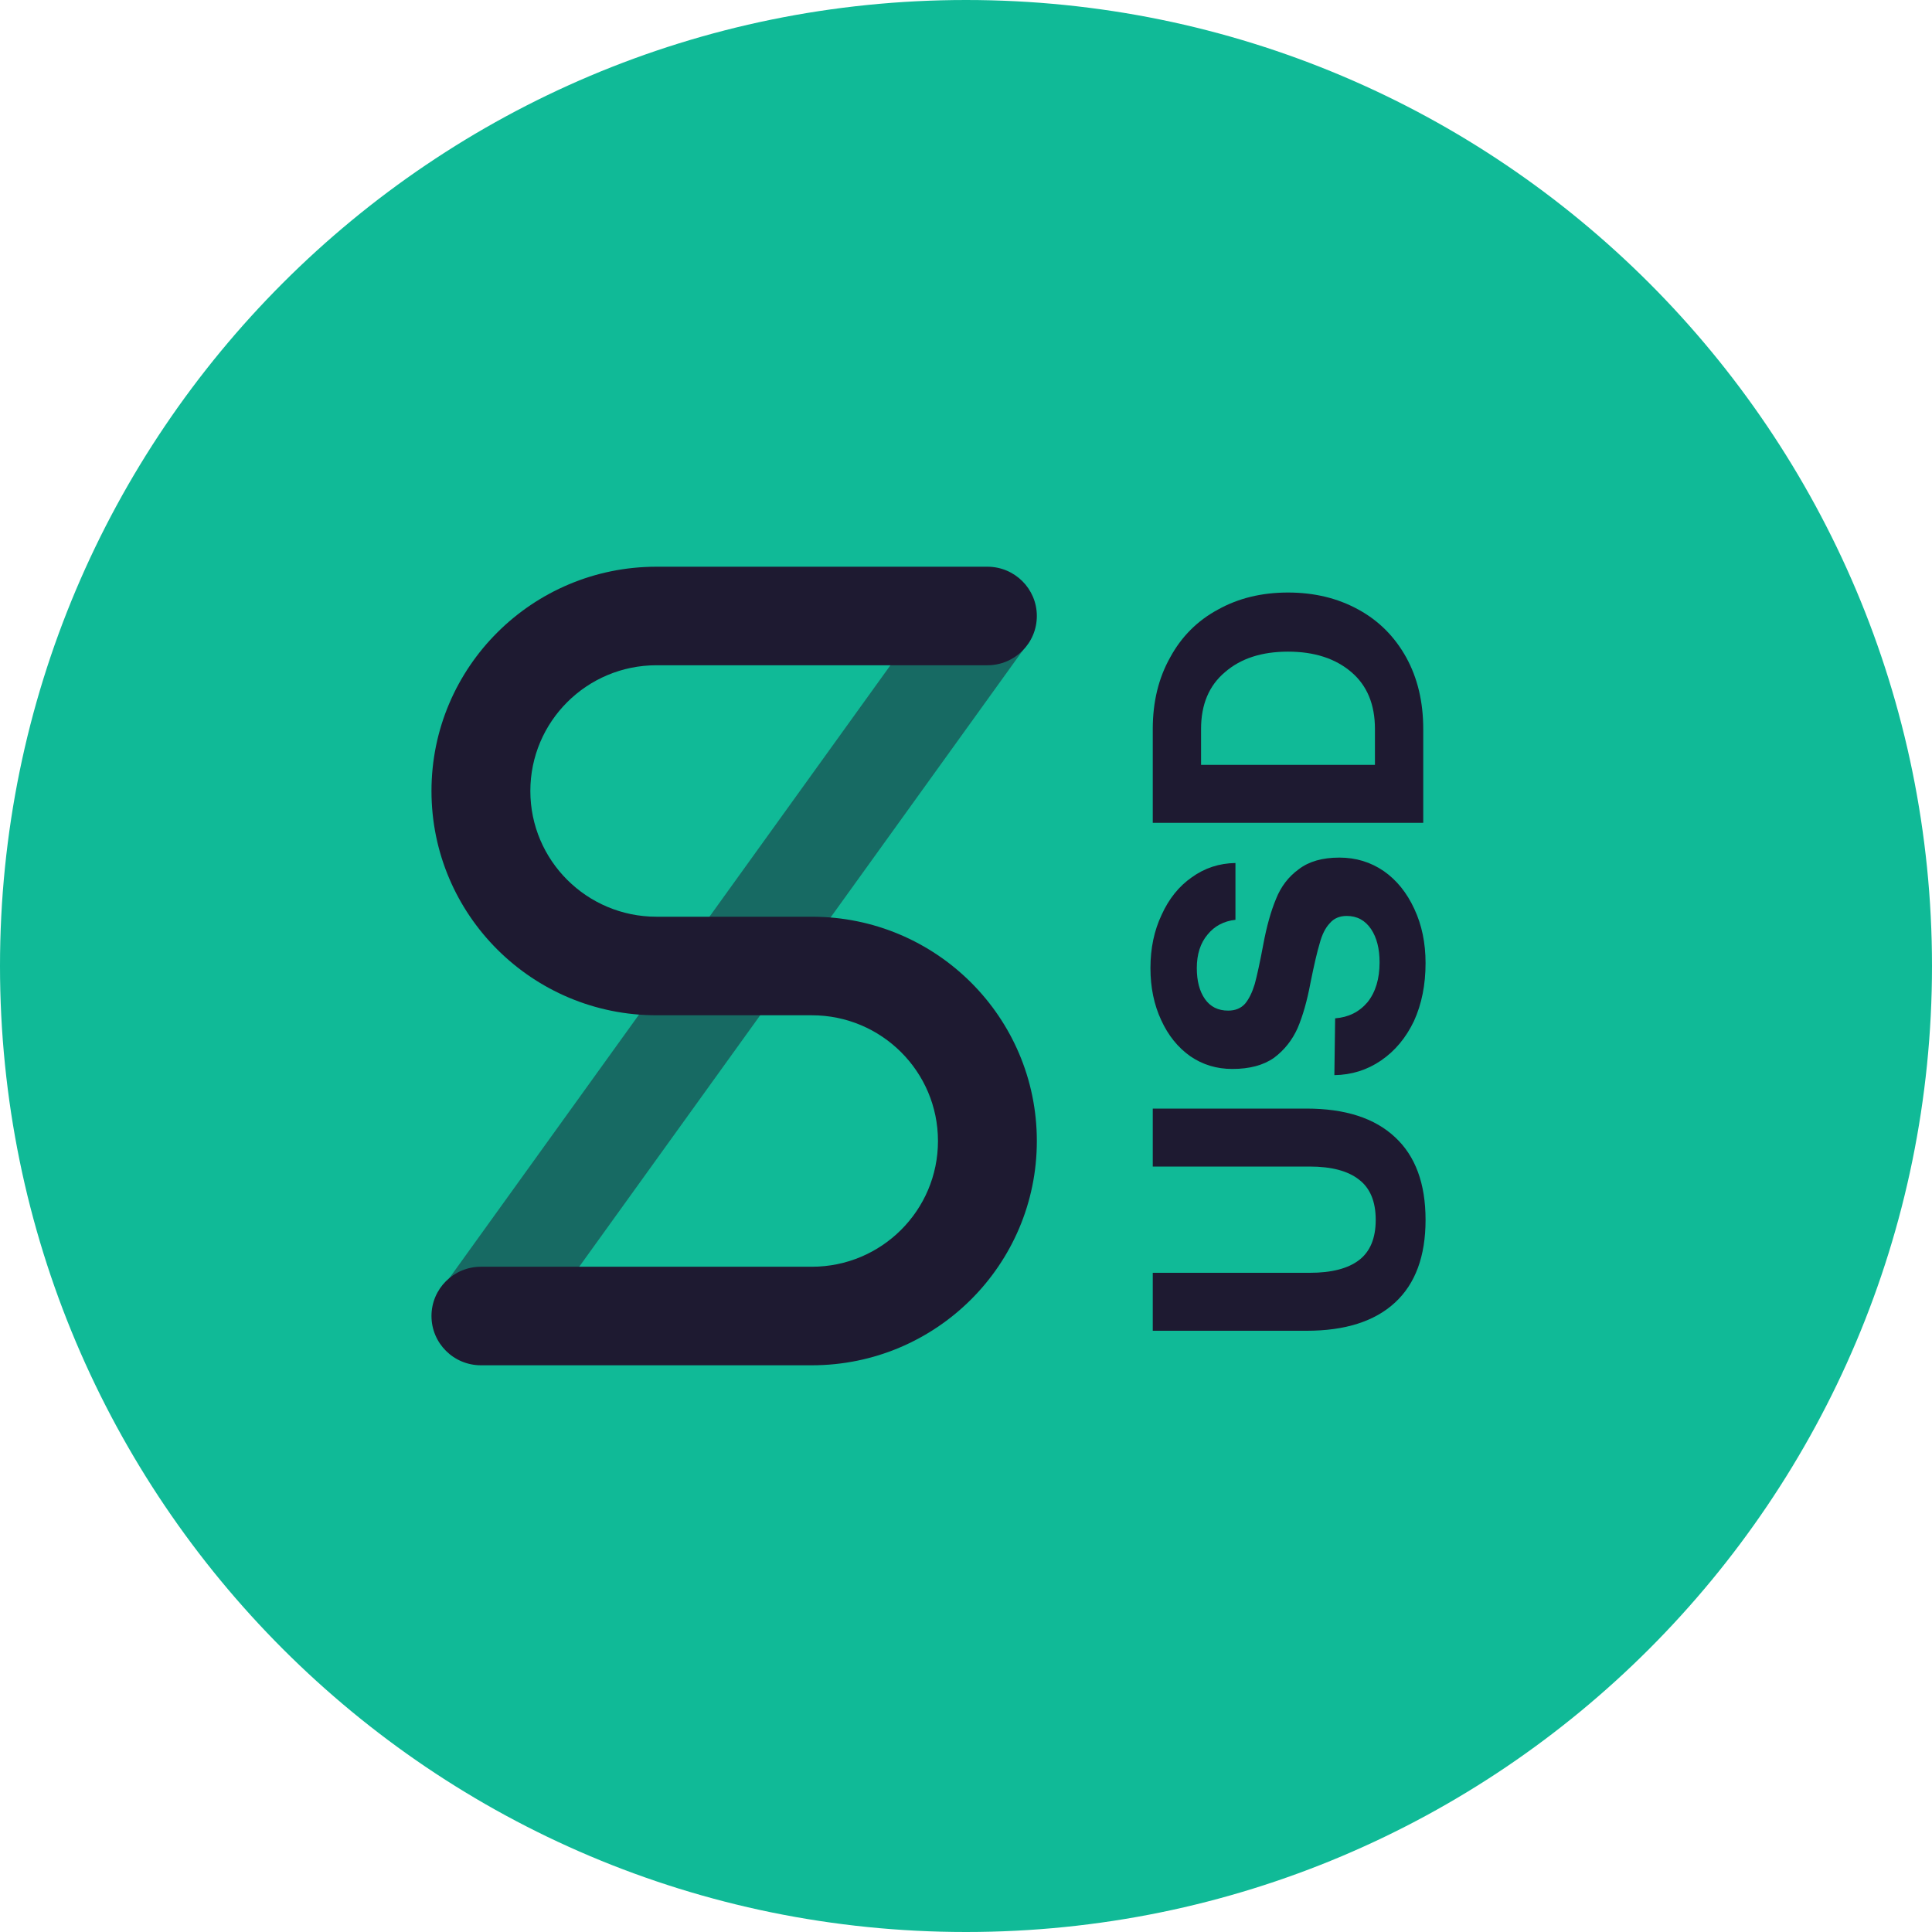 <svg width="300" height="300" viewBox="0 0 300 300" fill="none" xmlns="http://www.w3.org/2000/svg">
<path d="M150 300C232.843 300 300 232.843 300 150C300 67.157 232.843 0 150 0C67.157 0 0 67.157 0 150C0 232.843 67.157 300 150 300Z" fill="#10BA97"/>
<path d="M179 197.641H203.36C206.76 197.641 209.32 196.981 211.04 195.661C212.76 194.341 213.62 192.261 213.62 189.421C213.62 186.581 212.76 184.501 211.04 183.181C209.32 181.821 206.76 181.141 203.36 181.141H179V172.141H202.88C208.88 172.141 213.46 173.621 216.62 176.581C219.78 179.501 221.36 183.781 221.36 189.421C221.36 195.061 219.78 199.341 216.62 202.261C213.46 205.181 208.88 206.641 202.88 206.641H179V197.641Z" fill="#1E1A31"/>
<path d="M207.32 158.127C209.4 157.967 211.08 157.127 212.36 155.607C213.6 154.047 214.22 151.987 214.22 149.427C214.22 147.307 213.78 145.587 212.9 144.267C211.98 142.907 210.72 142.227 209.12 142.227C208 142.227 207.12 142.607 206.48 143.367C205.8 144.087 205.28 145.127 204.92 146.487C204.52 147.807 204.04 149.867 203.48 152.667C202.96 155.427 202.3 157.747 201.5 159.627C200.66 161.507 199.44 163.047 197.84 164.247C196.2 165.407 194.04 165.987 191.36 165.987C188.92 165.987 186.74 165.327 184.82 164.007C182.9 162.647 181.4 160.787 180.32 158.427C179.2 156.027 178.64 153.327 178.64 150.327C178.64 147.247 179.22 144.487 180.38 142.047C181.5 139.567 183.06 137.627 185.06 136.227C187.06 134.787 189.32 134.047 191.84 134.007V142.827C190.04 143.027 188.6 143.787 187.52 145.107C186.4 146.427 185.84 148.167 185.84 150.327C185.84 152.327 186.26 153.927 187.1 155.127C187.94 156.327 189.14 156.927 190.7 156.927C191.82 156.927 192.7 156.567 193.34 155.847C193.94 155.127 194.44 154.107 194.84 152.787C195.2 151.467 195.64 149.427 196.16 146.667C196.68 143.867 197.34 141.507 198.14 139.587C198.9 137.667 200.08 136.127 201.68 134.967C203.24 133.767 205.34 133.167 207.98 133.167C210.54 133.167 212.84 133.867 214.88 135.267C216.88 136.667 218.46 138.627 219.62 141.147C220.78 143.627 221.36 146.427 221.36 149.547C221.36 152.907 220.76 155.907 219.56 158.547C218.32 161.147 216.62 163.187 214.46 164.667C212.3 166.147 209.88 166.907 207.2 166.947L207.32 158.127Z" fill="#1E1A31"/>
<path d="M179 127.767V113.187C179 108.987 179.9 105.287 181.7 102.087C183.46 98.847 185.94 96.367 189.14 94.647C192.3 92.887 195.92 92.007 200 92.007C204.08 92.007 207.72 92.887 210.92 94.647C214.08 96.367 216.56 98.847 218.36 102.087C220.12 105.287 221 108.987 221 113.187V127.767L179 127.767ZM213.5 113.187C213.5 109.387 212.28 106.447 209.84 104.367C207.36 102.247 204.08 101.187 200 101.187C195.92 101.187 192.66 102.247 190.22 104.367C187.74 106.447 186.5 109.387 186.5 113.187V118.767H213.5V113.187Z" fill="#1E1A31"/>
<path opacity="0.5" d="M81.424 208.528L68.941 199.622L147.457 90.528L159.941 99.434L81.424 208.528Z" fill="#1E1A31"/>
<path fill-rule="evenodd" clip-rule="evenodd" d="M121.868 142.349H126.059C145.357 142.349 161 157.941 161 177.175C161 196.408 145.357 212 126.059 212H74.676C70.437 212 67 208.575 67 204.349C67 200.124 70.437 196.699 74.676 196.699H126.059C136.878 196.699 145.648 187.958 145.648 177.175C145.648 166.392 136.878 157.651 126.059 157.651H106.135H106.132H101.941C82.643 157.651 67 142.059 67 122.825C67 103.592 82.643 88 101.941 88H153.324C157.563 88 161 91.425 161 95.65C161 99.876 157.563 103.301 153.324 103.301H101.941C91.122 103.301 82.352 112.042 82.352 122.825C82.352 133.608 91.122 142.349 101.941 142.349H121.865C121.866 142.349 121.867 142.349 121.868 142.349Z" fill="#1E1A31"/>
</svg>
